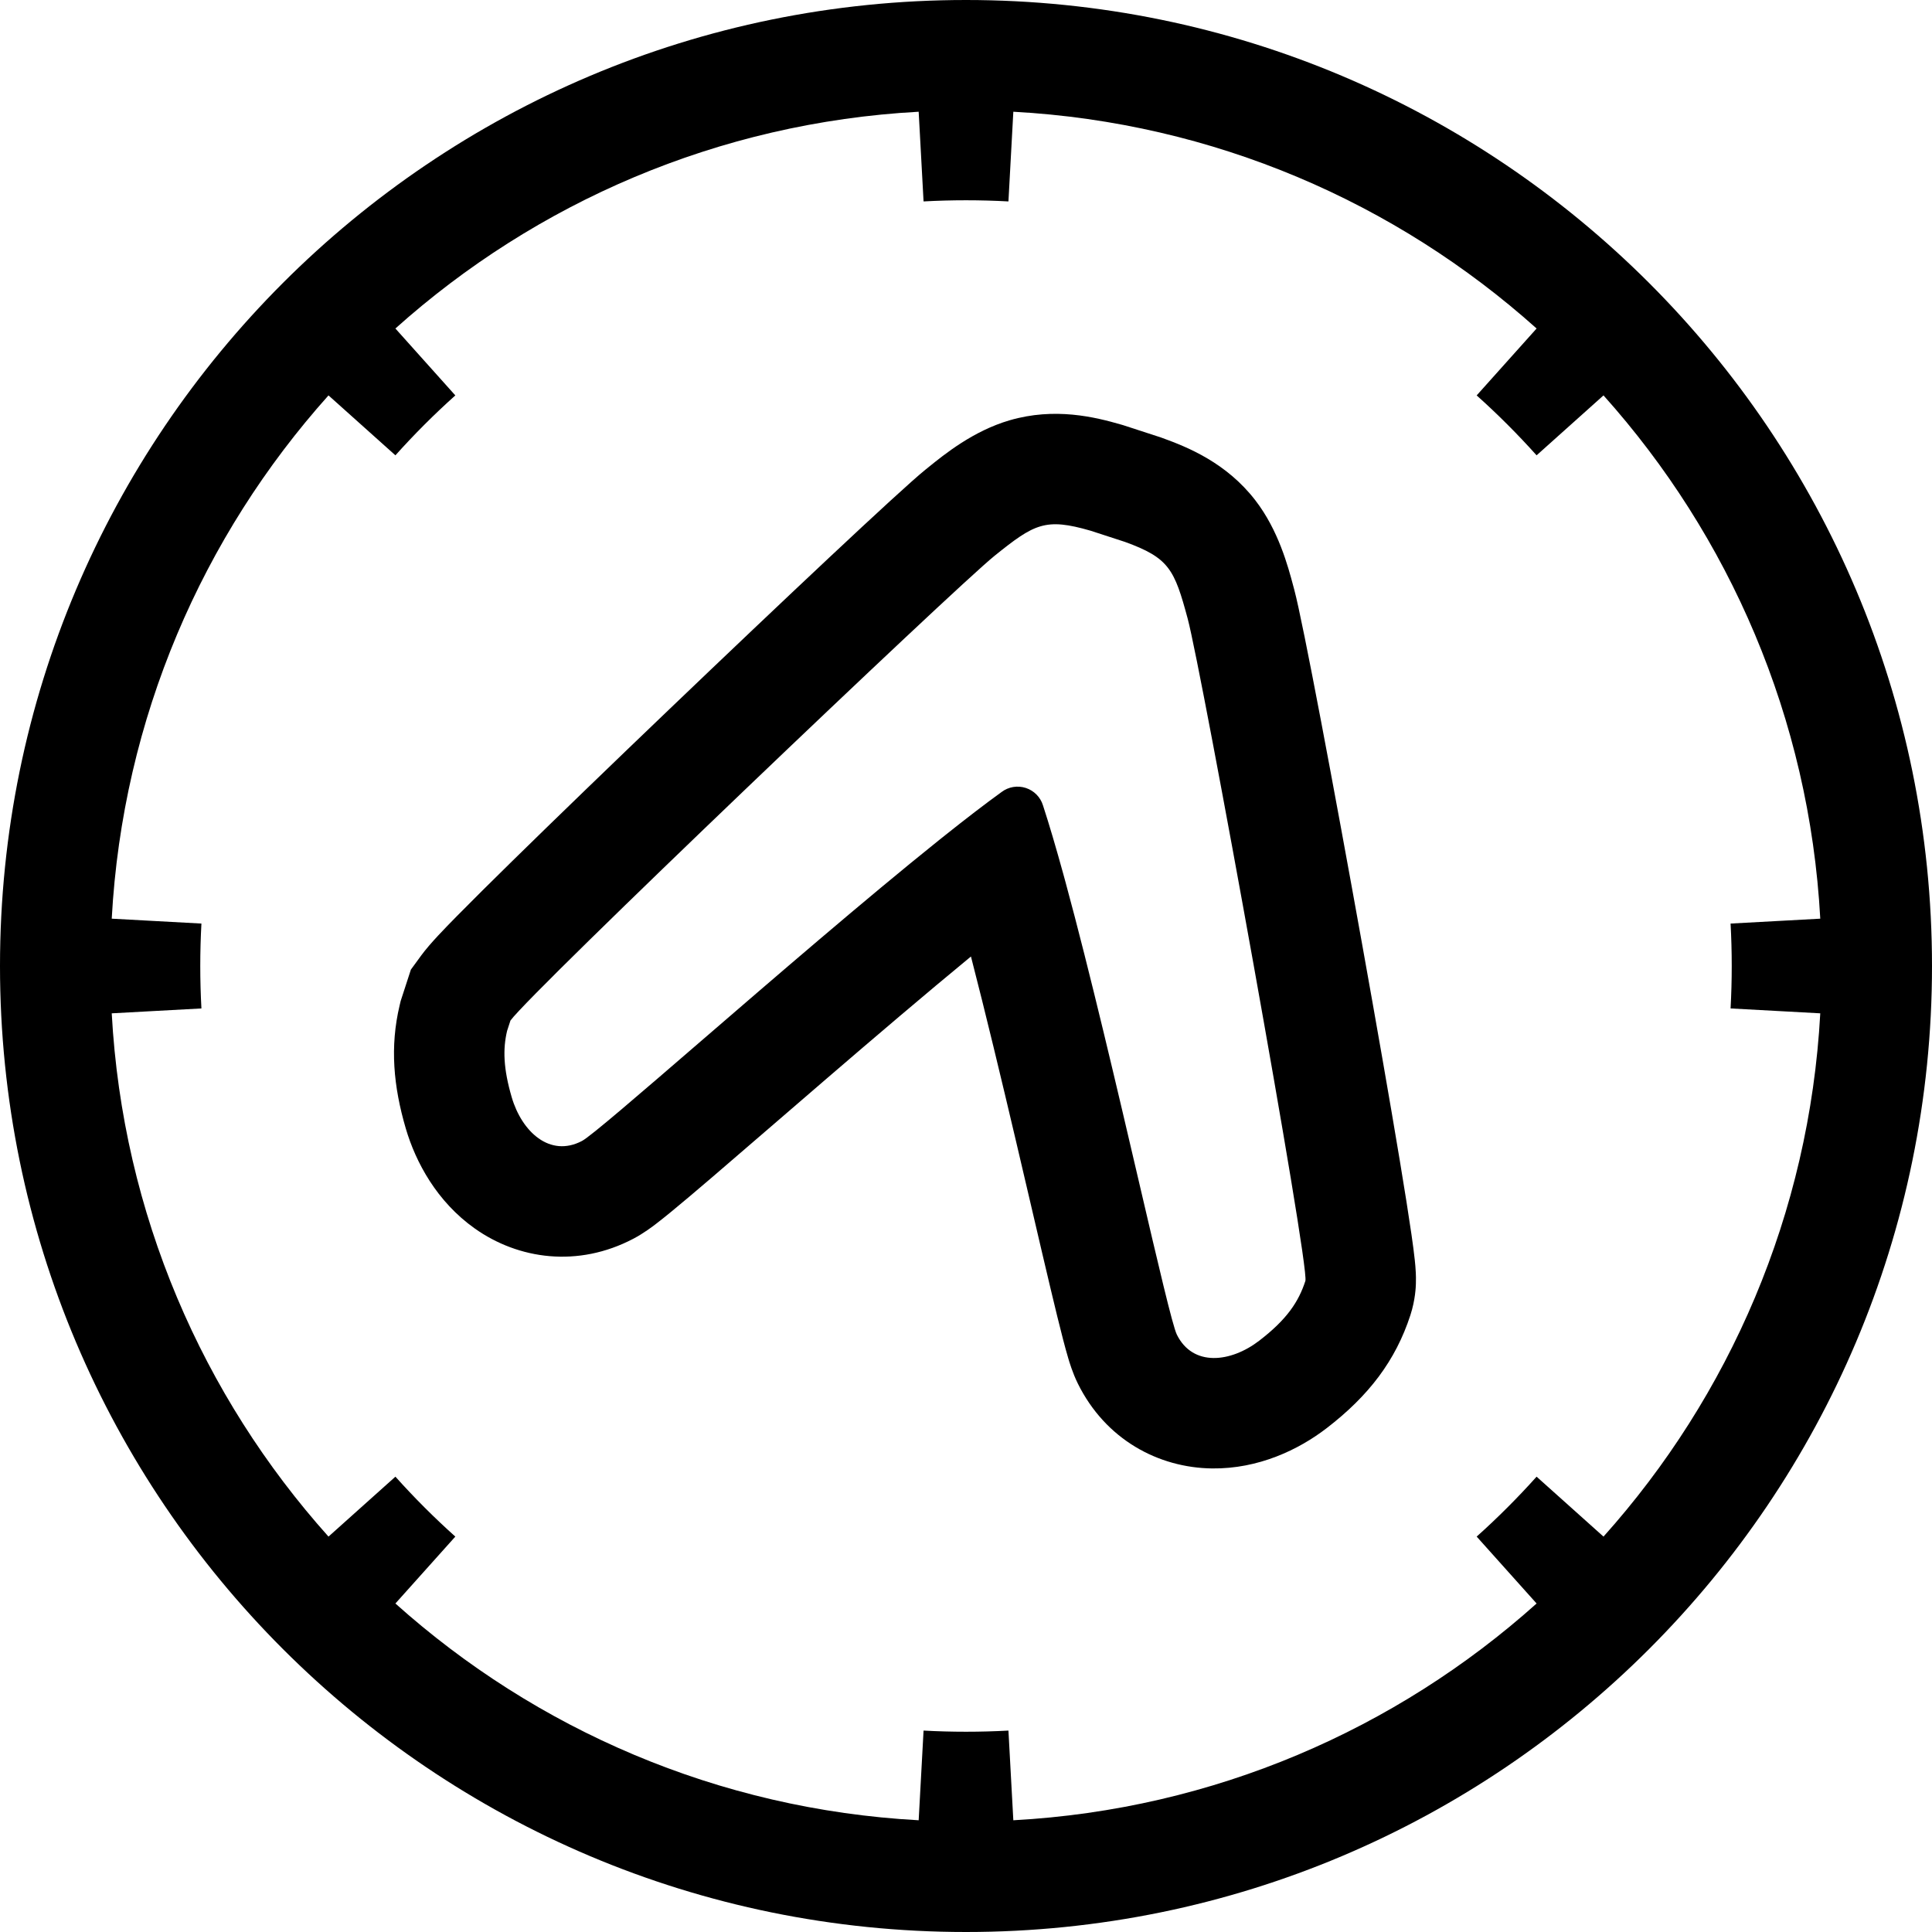 <svg width="800px" height="800px" viewBox="0 0 2624 2624" fill="none" xmlns="http://www.w3.org/2000/svg">
<path fill-rule="evenodd" clip-rule="evenodd" d="M1247.72 2472.25L1250.8 2415.84L1254.36 2350.43C1273.43 2351.47 1292.65 2352 1312 2352C1331.35 2352 1350.57 2351.47 1369.64 2350.43L1373.2 2415.84L1376.28 2472.25C1648.76 2457.4 1896.26 2348.66 2086.98 2177.84L2049.28 2135.75L2005.58 2086.96C2034.18 2061.35 2061.35 2034.18 2086.96 2005.58L2135.75 2049.28L2177.84 2086.98C2348.66 1896.26 2457.4 1648.76 2472.25 1376.28L2415.84 1373.2L2350.43 1369.64C2351.47 1350.57 2352 1331.35 2352 1312C2352 1292.65 2351.47 1273.43 2350.43 1254.36L2415.84 1250.8L2472.25 1247.72C2457.4 975.24 2348.66 727.744 2177.84 537.02L2135.75 574.716L2086.96 618.417C2061.35 589.822 2034.18 562.651 2005.58 537.038L2049.28 488.248L2086.98 446.161C1896.26 275.336 1648.76 166.603 1376.28 151.748L1373.2 208.164L1369.64 273.567C1350.57 272.527 1331.35 272 1312 272C1292.65 272 1273.43 272.527 1254.36 273.567L1250.8 208.164L1247.72 151.748C975.24 166.603 727.744 275.336 537.021 446.162L574.716 488.248L618.417 537.038C589.822 562.651 562.651 589.822 537.038 618.417L488.248 574.716L446.161 537.021C275.336 727.744 166.603 975.24 151.748 1247.72L208.164 1250.8L273.567 1254.36C272.527 1273.43 272 1292.65 272 1312C272 1331.35 272.527 1350.57 273.567 1369.64L208.164 1373.2L151.748 1376.28C166.603 1648.76 275.336 1896.26 446.162 2086.98L488.248 2049.28L537.038 2005.58C562.651 2034.18 589.822 2061.35 618.417 2086.96L574.716 2135.75L537.021 2177.84C727.744 2348.66 975.24 2457.4 1247.72 2472.25ZM2624 1312C2624 2036.6 2036.6 2624 1312 2624C587.402 2624 0 2036.6 0 1312C0 587.402 587.402 0 1312 0C2036.6 0 2624 587.402 2624 1312Z" fill="black"/>
<path fill-rule="evenodd" clip-rule="evenodd" d="M544.187 1359.51L558.06 1316.89L572.163 1297.58C584.009 1281.36 606.069 1258.94 620.896 1243.88C640.412 1224.05 666.157 1198.5 695.769 1169.46C755.116 1111.25 831.713 1037.3 908.851 963.487C1059.2 819.604 1222.75 665.435 1256.65 638.102L1256.7 638.067L1256.74 638.032C1257.98 637.031 1259.3 635.967 1260.68 634.848C1282.68 617.022 1321.91 585.247 1371.15 570.859C1432.74 552.866 1487.32 566.395 1523.04 576.754L1525.38 577.431L1576.46 594.056L1578.74 594.883C1613.77 607.554 1665.85 628.767 1705.03 679.589C1736.34 720.2 1749.33 768.954 1756.61 796.282C1757.07 798.004 1757.5 799.641 1757.92 801.186L1757.93 801.227C1769.47 844.071 1812.47 1073.36 1850.02 1282.42C1869.27 1389.62 1887.82 1495.67 1901.2 1576.39C1907.87 1616.61 1913.39 1651.37 1917.1 1677.12C1918.92 1689.78 1920.5 1701.67 1921.54 1711.46C1922.03 1716.13 1922.62 1722.33 1922.92 1728.76C1923.06 1731.85 1923.24 1737.14 1923.03 1743.42C1923.02 1743.51 1923.02 1743.62 1923.02 1743.76C1922.92 1747.03 1922.4 1765.18 1915.57 1786.17C1895.48 1847.9 1859.15 1895.62 1801.74 1939.78L1801.72 1939.8L1801.69 1939.81C1763.69 1969.02 1709.18 1995.16 1646.23 1994.4C1573.37 1993.52 1501.41 1955.2 1463.8 1878.92L1463.75 1878.8C1456.74 1864.57 1452.35 1849.72 1450.99 1845.13C1450.92 1844.91 1450.87 1844.72 1450.82 1844.55C1448.52 1836.82 1446.12 1827.99 1443.76 1818.92C1438.99 1800.6 1433.21 1776.85 1426.79 1749.9C1419.38 1718.8 1410.68 1681.5 1401.25 1641.08C1394.42 1611.82 1387.21 1580.93 1379.83 1549.57C1359.9 1464.82 1338.69 1376.44 1318.73 1299.09C1257.06 1349.87 1187.9 1408.84 1121.9 1465.62C1097.48 1486.63 1073.47 1507.36 1050.72 1527C1019.31 1554.11 990.318 1579.14 966.025 1599.93C944.973 1617.93 926.315 1633.73 911.678 1645.73C904.43 1651.67 897.293 1657.41 890.89 1662.3C890.748 1662.41 890.587 1662.53 890.408 1662.67C886.606 1665.58 874.312 1675 860.271 1682.38L860.16 1682.44C784.857 1721.97 704.129 1710.59 644.709 1668.42C593.366 1631.98 564.688 1578.76 551.16 1532.78L551.141 1532.72C534.339 1475.51 529.429 1421.57 542.777 1365.44L544.187 1359.51ZM1274.41 1141.8C1274.42 1141.79 1274.43 1141.79 1274.43 1141.78C1275.44 1140.97 1276.45 1140.17 1277.45 1139.37C1279.47 1137.75 1281.49 1136.14 1283.49 1134.55C1311.98 1111.85 1338.06 1091.78 1360.4 1075.64C1365.02 1072.16 1370.42 1069.84 1376.14 1068.89C1381.86 1067.94 1387.72 1068.39 1393.24 1070.18C1398.75 1071.98 1403.76 1075.07 1407.82 1079.2C1411.88 1083.34 1414.89 1088.39 1416.58 1093.92C1425.13 1120.12 1434.4 1151.7 1444.08 1186.82C1444.76 1189.28 1445.44 1191.77 1446.12 1194.27C1446.46 1195.5 1446.8 1196.75 1447.14 1197.99C1447.14 1198 1447.14 1198.01 1447.15 1198.02C1480.37 1320.08 1517.9 1480.9 1547.47 1607.61C1572.97 1716.9 1592.55 1800.82 1598.34 1812.58C1620.14 1856.8 1671.78 1850.48 1710.28 1820.88C1748.14 1791.77 1763.79 1767.83 1772.93 1739.75C1779.16 1720.63 1631.85 909.87 1613.09 840.247C1595.05 773.336 1587.98 757.736 1527.72 735.938L1481.26 720.818C1419.72 702.97 1404.84 711.375 1350.8 754.874C1295.86 799.171 722.928 1345.48 693.294 1386.05L688.708 1400.14C682.903 1424.55 683.536 1451.21 695.061 1490.44C708.769 1537.03 746.796 1572.54 790.445 1549.62C802.052 1543.52 867.273 1487.21 952.22 1413.87C1050.71 1328.84 1175.71 1220.91 1274.41 1141.8Z" fill="black"/>
</svg>
